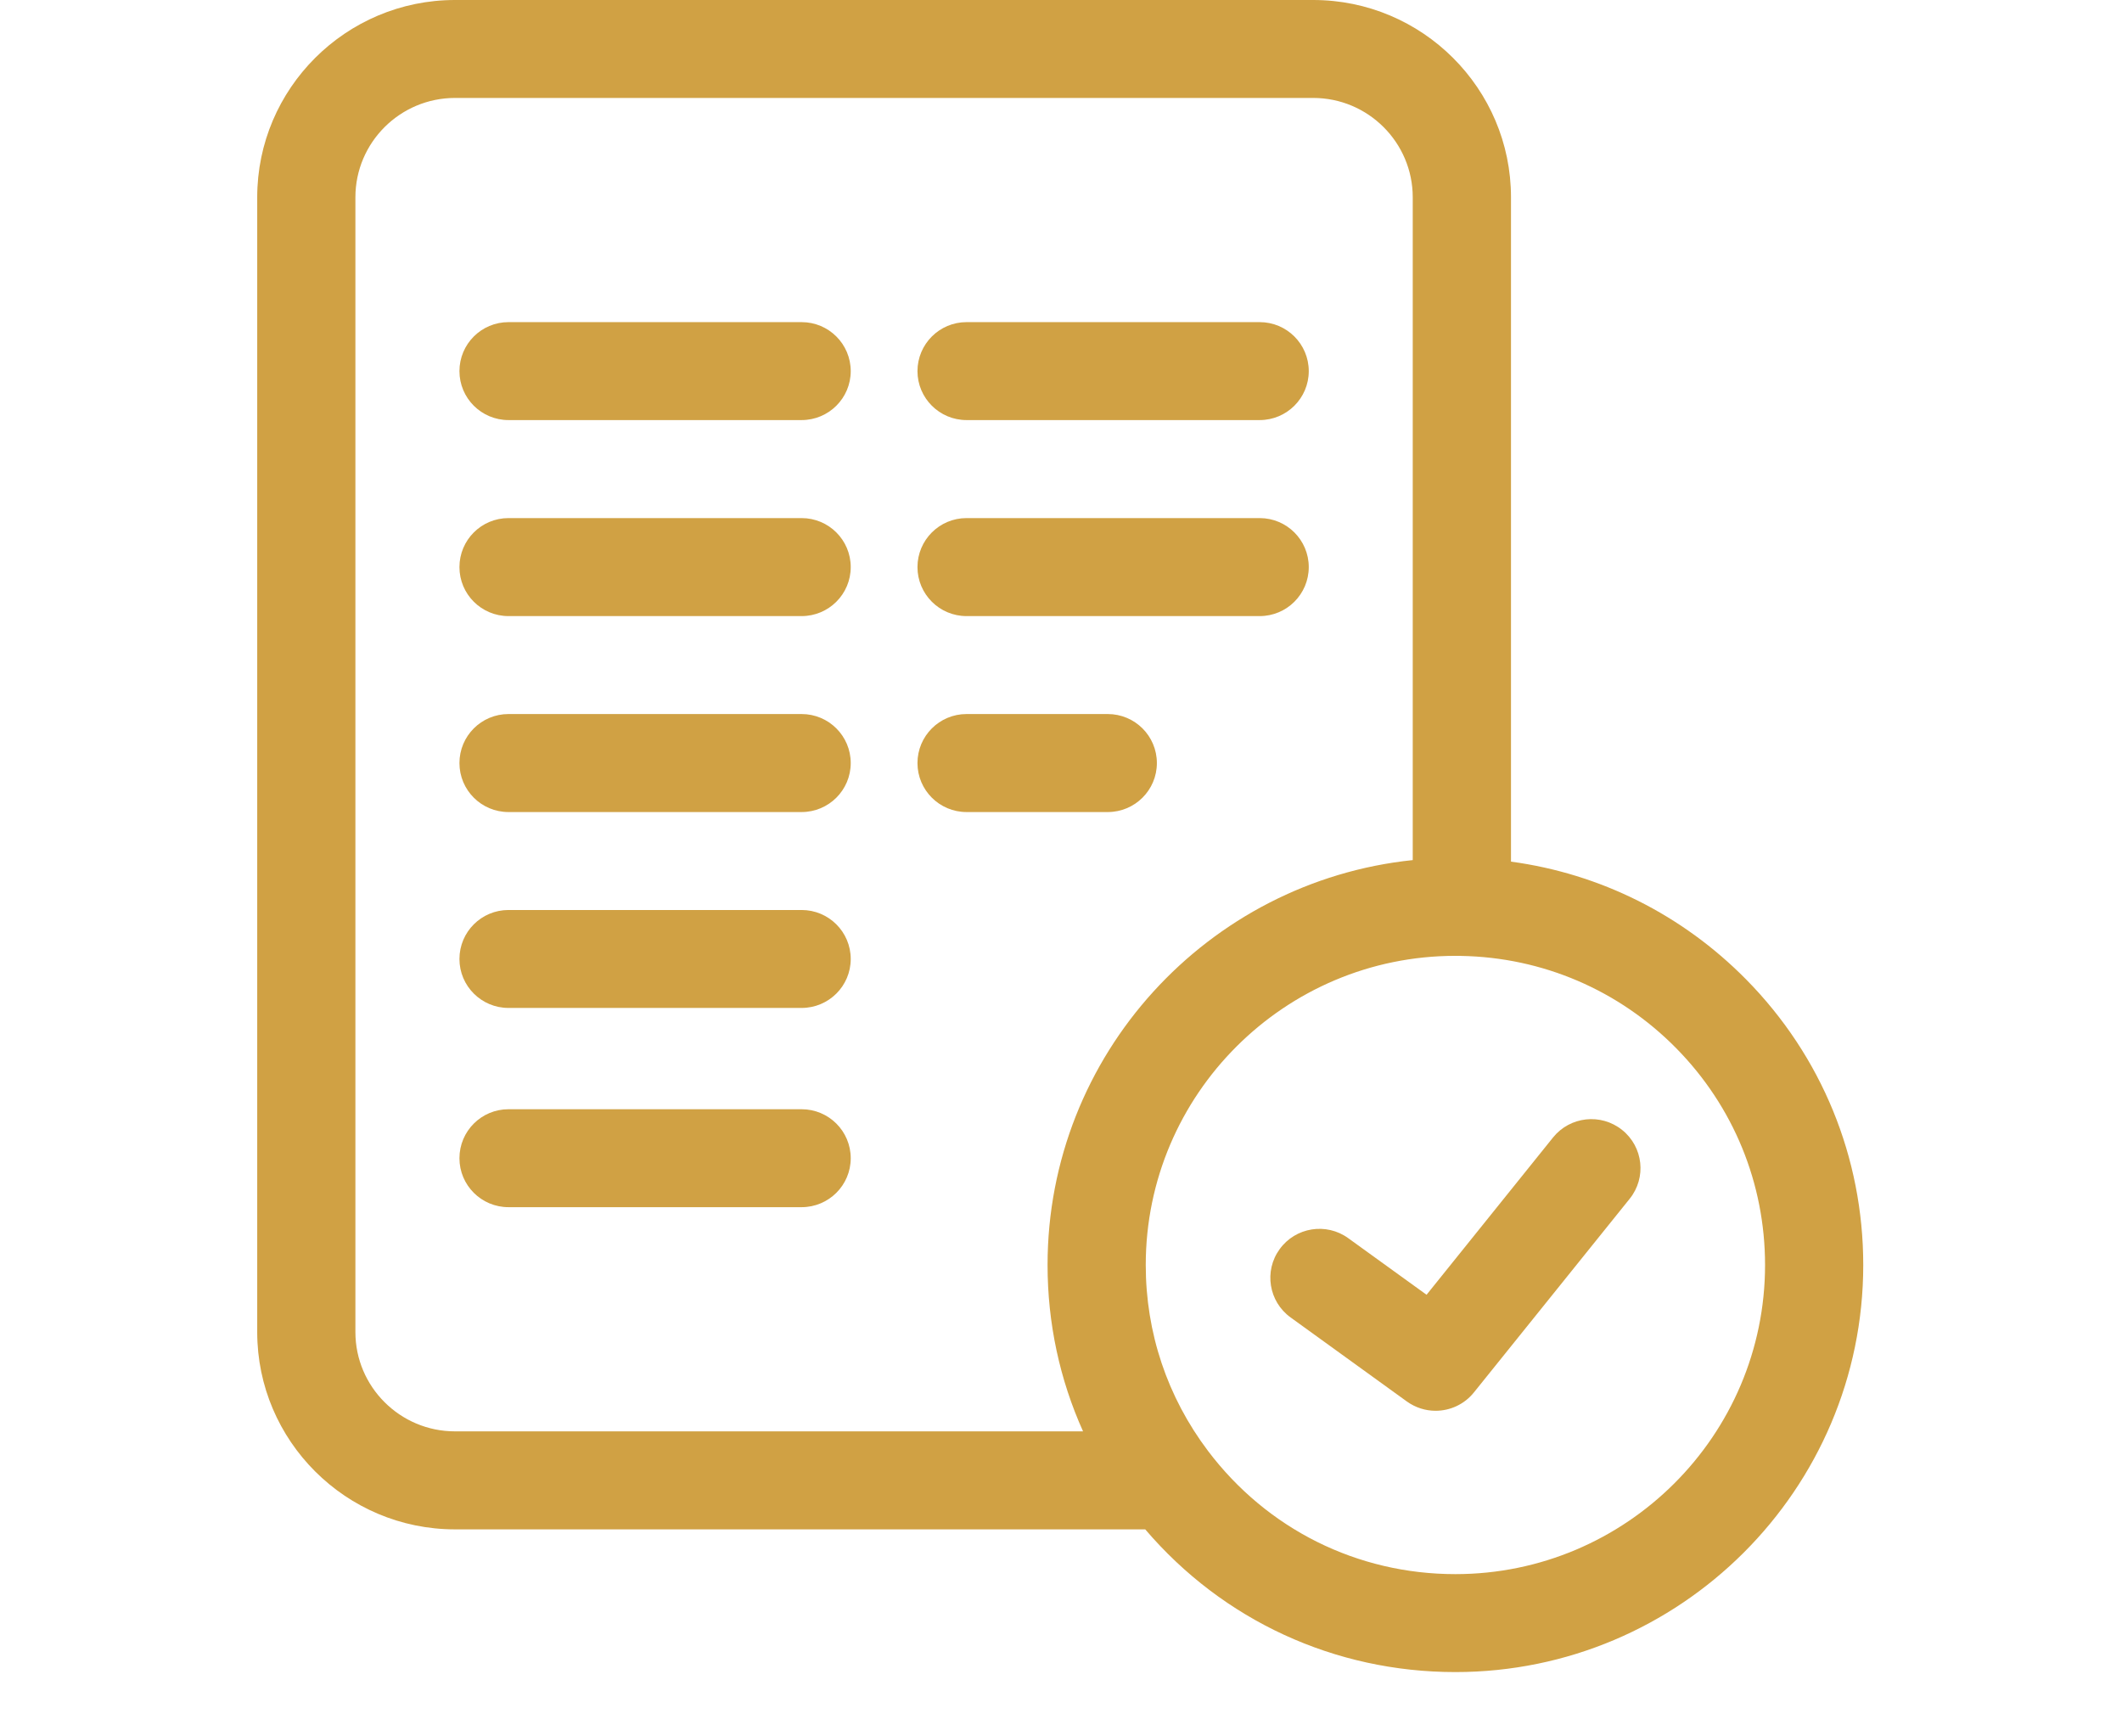 <svg width="33" height="27" viewBox="0 0 33 27" fill="none" xmlns="http://www.w3.org/2000/svg">
<path d="M12.466 5.009H7.908C7.486 5.009 7.145 5.35 7.145 5.771C7.145 6.191 7.486 6.532 7.908 6.532H12.466C12.888 6.532 13.23 6.191 13.23 5.771C13.23 5.35 12.888 5.009 12.466 5.009Z" fill="#D0A144"/>
<path d="M12.466 8.056H7.908C7.486 8.056 7.145 8.397 7.145 8.818C7.145 9.239 7.486 9.58 7.908 9.58H12.466C12.888 9.58 13.23 9.239 13.23 8.818C13.23 8.397 12.888 8.056 12.466 8.056Z" fill="#D0A144"/>
<path d="M12.466 11.103H7.908C7.486 11.103 7.145 11.444 7.145 11.865C7.145 12.286 7.486 12.627 7.908 12.627H12.466C12.888 12.627 13.23 12.286 13.23 11.865C13.23 11.444 12.888 11.103 12.466 11.103Z" fill="#D0A144"/>
<path d="M12.466 14.15H7.908C7.486 14.15 7.145 14.491 7.145 14.912C7.145 15.332 7.486 15.673 7.908 15.673H12.466C12.888 15.673 13.23 15.332 13.23 14.912C13.23 14.491 12.888 14.15 12.466 14.15Z" fill="#D0A144"/>
<path d="M12.466 17.248H7.908C7.486 17.248 7.145 17.589 7.145 18.01C7.145 18.43 7.486 18.771 7.908 18.771H12.466C12.888 18.771 13.23 18.43 13.23 18.01C13.23 17.589 12.888 17.248 12.466 17.248Z" fill="#D0A144"/>
<path d="M15.031 6.532H19.59C20.011 6.532 20.353 6.191 20.353 5.771C20.353 5.35 20.011 5.009 19.59 5.009H15.031C14.61 5.009 14.268 5.35 14.268 5.771C14.268 6.191 14.61 6.532 15.031 6.532Z" fill="#D0A144"/>
<path d="M15.031 9.58H19.59C20.011 9.58 20.353 9.239 20.353 8.818C20.353 8.397 20.011 8.056 19.59 8.056H15.031C14.61 8.056 14.268 8.397 14.268 8.818C14.268 9.239 14.61 9.58 15.031 9.58Z" fill="#D0A144"/>
<path d="M17.991 11.865C17.991 11.444 17.649 11.103 17.227 11.103H15.031C14.61 11.103 14.268 11.444 14.268 11.865C14.268 12.286 14.61 12.627 15.031 12.627H17.227C17.649 12.627 17.991 12.286 17.991 11.865Z" fill="#D0A144"/>
<path d="M25.226 17.57C24.897 17.306 24.416 17.359 24.152 17.687L22.185 20.133L20.967 19.253C20.626 19.006 20.148 19.082 19.901 19.423C19.653 19.763 19.73 20.24 20.071 20.486L21.878 21.792C22.013 21.889 22.17 21.937 22.325 21.937C22.549 21.937 22.771 21.839 22.921 21.652L25.344 18.64C25.608 18.312 25.555 17.833 25.226 17.57Z" fill="#D0A144"/>
<path d="M27.156 15.231C26.161 14.222 24.883 13.585 23.498 13.398V3.068C23.498 1.376 22.118 0 20.422 0H7.076C5.38 0 4 1.376 4 3.068V20.713C4 22.404 5.38 23.781 7.076 23.781H17.81C19.018 25.196 20.755 26 22.633 26C26.131 26 28.976 23.16 28.976 19.67C28.976 17.999 28.33 16.422 27.156 15.231ZM5.527 20.713V3.068C5.527 2.216 6.222 1.523 7.076 1.523H20.422C21.276 1.523 21.97 2.216 21.97 3.068V13.374C18.783 13.706 16.291 16.402 16.291 19.67C16.291 20.575 16.48 21.451 16.843 22.257H7.076C6.222 22.257 5.527 21.564 5.527 20.713ZM22.633 24.477C21.108 24.477 19.706 23.778 18.786 22.561C18.153 21.722 17.818 20.723 17.818 19.67C17.818 17.019 19.978 14.863 22.633 14.863C22.659 14.863 22.684 14.863 22.709 14.863L22.721 14.864C23.988 14.886 25.177 15.396 26.067 16.299C26.958 17.203 27.449 18.401 27.449 19.67C27.449 22.32 25.289 24.477 22.633 24.477Z" fill="#D0A144"/>
</svg>
